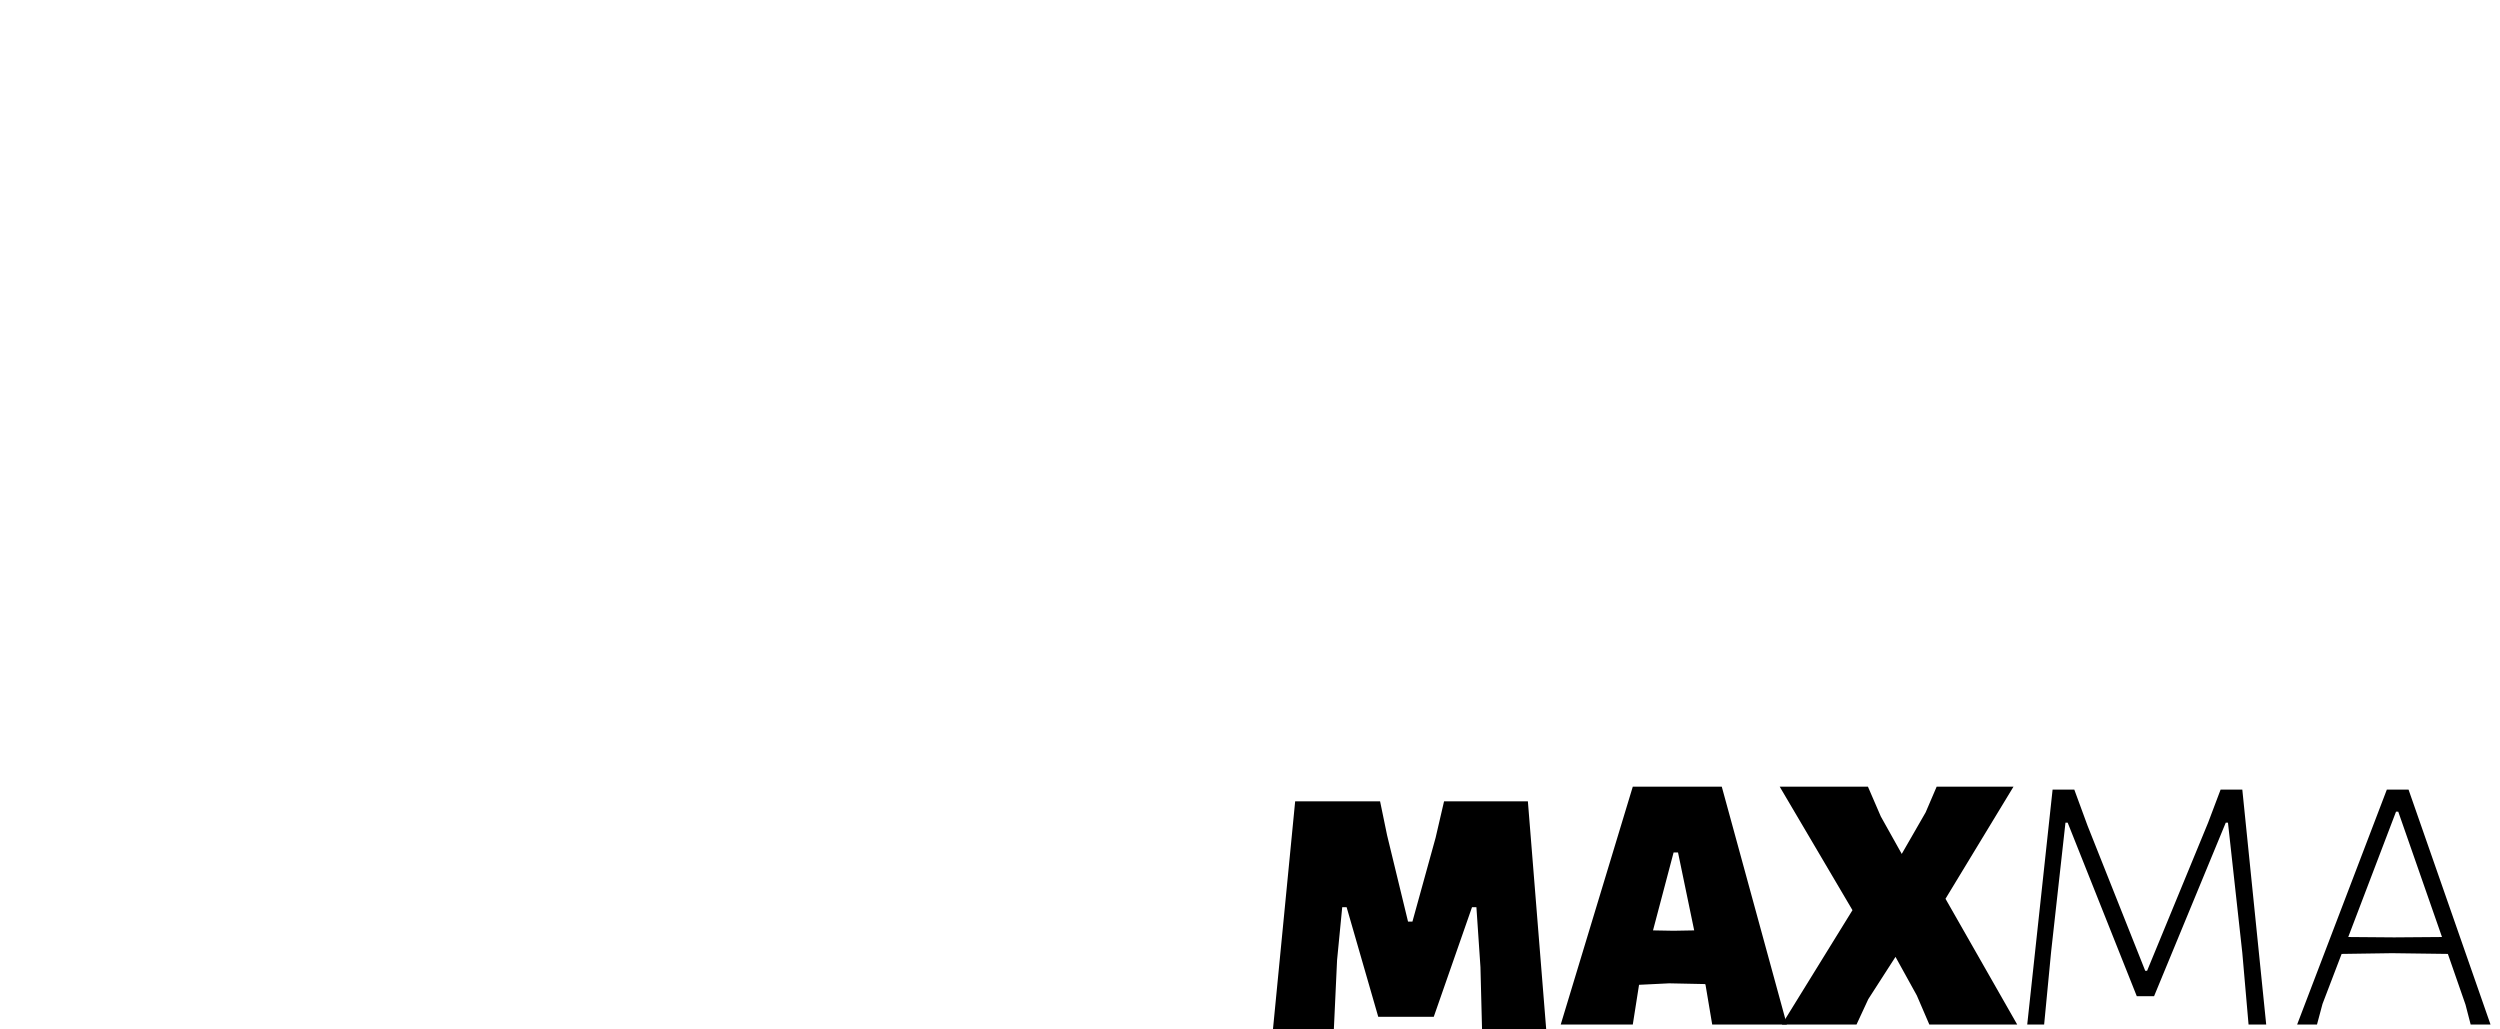 <svg width="1020" height="420" viewBox="0 0 1020 420" fill="none" xmlns="http://www.w3.org/2000/svg">
<rect x="0" y="0" width="1020" height="420" fill="#808080" stroke="none"/>
<g clip-path="url(#clip0)">
<rect width="1020" height="420" fill="white"/>
<path d="M631.175 424H604.775L604.025 394.6L602.375 370.15H600.575L584.975 414.85H562.325L549.425 370.15H547.625L545.525 391.75L544.025 424H518.975L528.425 326.95H563.075L565.925 340.75L574.475 376H576.275L585.725 341.8L589.175 326.95H623.375L631.175 424Z" fill="black"/>
<path d="M729.029 418H698.579L695.879 401.95L695.729 401.5L681.029 401.2L668.729 401.8L666.179 418H636.779L666.179 320.95H702.479L729.029 418ZM691.229 379.6L684.629 347.8H682.829L674.429 379.6L682.829 379.75L691.229 379.6Z" fill="black"/>
<path d="M924.61 418H917.41L914.86 388.75L909.01 335.65H908.11L878.86 406.45H871.81L843.61 335.65H842.71L836.86 388.3L834.01 418H827.11L837.46 322.15H846.31L851.71 336.85L875.26 396.1H876.01L900.91 335.65L906.01 322.15H914.86L924.61 418ZM1016.13 418H1008.03L1005.93 409.9L998.733 389.2L975.933 388.9L955.383 389.2L947.583 409.6L945.333 418H937.233L973.833 322.15H982.683L1016.13 418ZM996.333 382.3L978.483 331.15H977.583L958.083 382.3L976.833 382.45L996.333 382.3Z" fill="black"/>
<path d="M793.762 366.7L823.012 418H787.162L782.062 406.15L773.362 390.4L762.262 407.65L757.462 418H727.012L755.812 371.35L726.112 320.95H762.112L767.362 333.1L775.912 348.4L785.662 331.45L790.162 320.95H821.512L793.762 366.7Z" fill="black"/>
</g>
<defs>
<clipPath id="clip0">
<rect width="1020" height="420" fill="white"/>
</clipPath>
</defs>
</svg>
